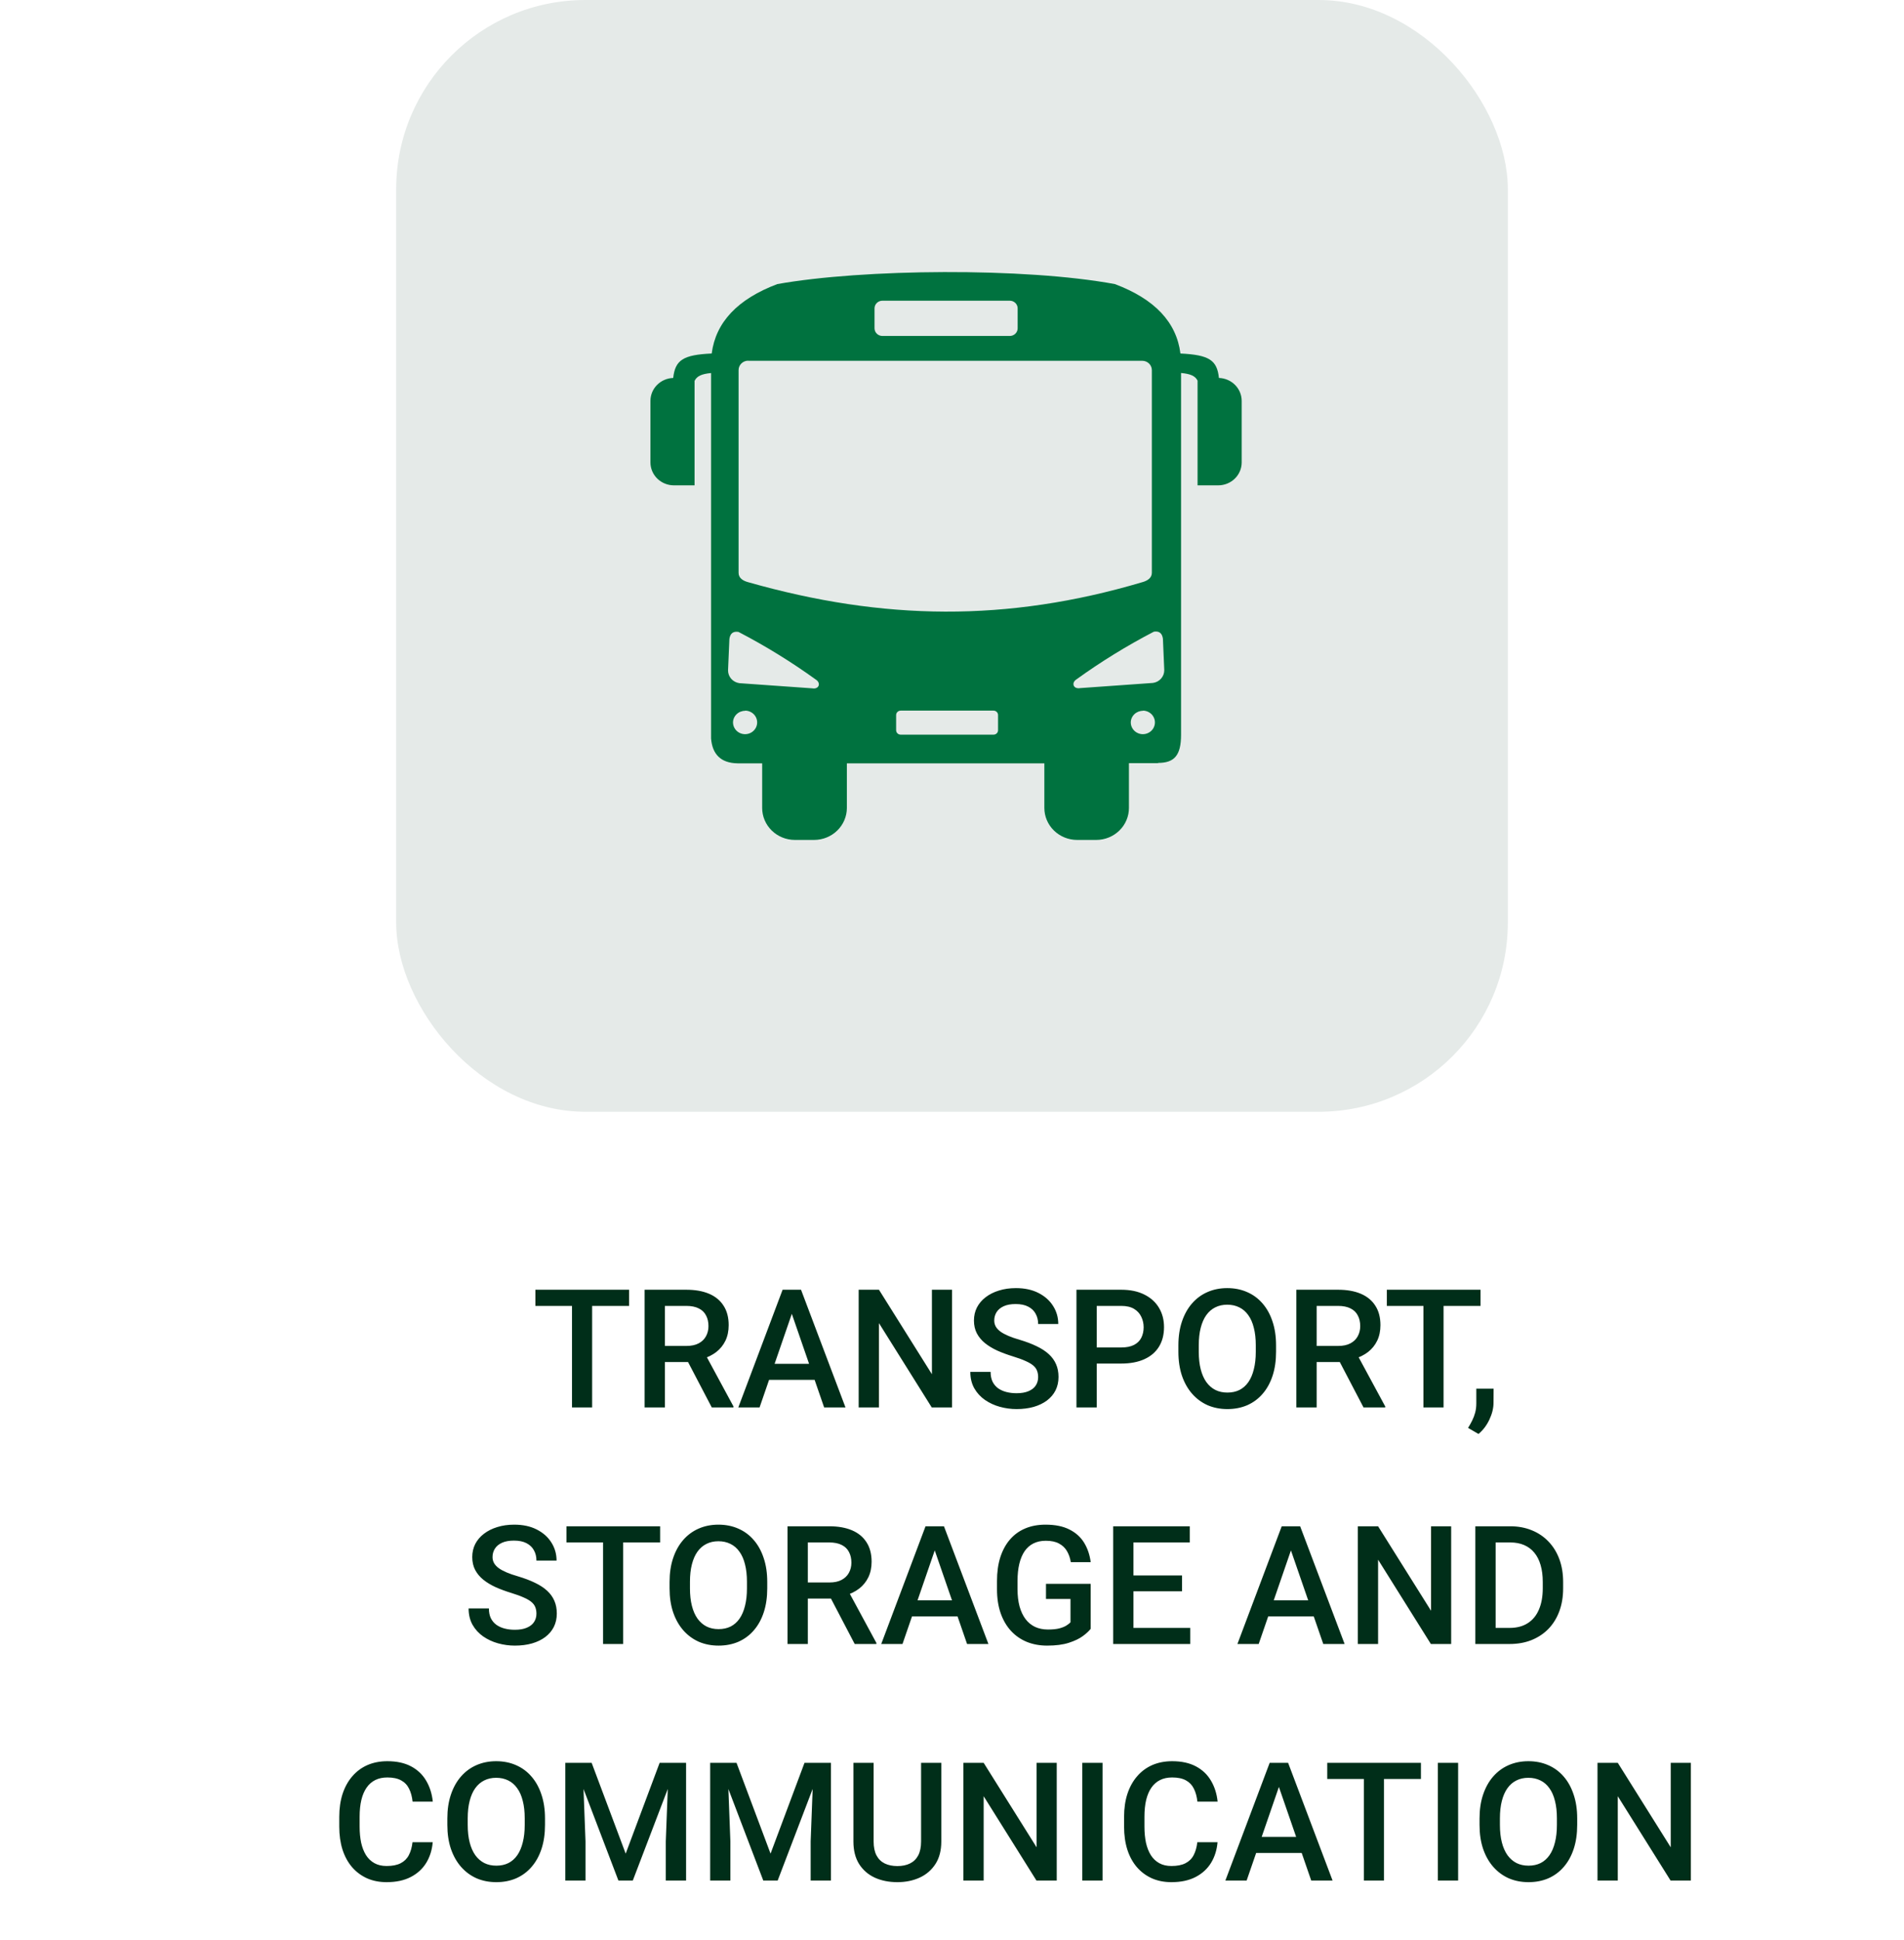 <svg width="161" height="164" viewBox="0 0 161 164" fill="none" xmlns="http://www.w3.org/2000/svg">
<rect x="33.5" width="94" height="94" rx="16" fill="#E5EAE8"/>
<path d="M50.07 109.047V119H48.368V109.047H50.07ZM53.194 109.047V110.414H45.272V109.047H53.194ZM54.507 109.047H58.027C58.784 109.047 59.429 109.161 59.962 109.389C60.495 109.617 60.903 109.954 61.185 110.4C61.473 110.842 61.616 111.389 61.616 112.041C61.616 112.538 61.525 112.975 61.343 113.354C61.16 113.732 60.903 114.051 60.57 114.311C60.238 114.566 59.841 114.764 59.381 114.905L58.861 115.158H55.696L55.683 113.798H58.055C58.465 113.798 58.807 113.725 59.08 113.579C59.353 113.433 59.559 113.235 59.695 112.984C59.837 112.729 59.907 112.442 59.907 112.123C59.907 111.777 59.839 111.476 59.702 111.221C59.57 110.961 59.365 110.763 59.087 110.626C58.809 110.485 58.456 110.414 58.027 110.414H56.223V119H54.507V109.047ZM60.188 119L57.85 114.529L59.648 114.522L62.02 118.911V119H60.188ZM67.201 110.373L64.228 119H62.43L66.176 109.047H67.324L67.201 110.373ZM69.689 119L66.709 110.373L66.579 109.047H67.734L71.494 119H69.689ZM69.546 115.309V116.669H64.132V115.309H69.546ZM80.504 109.047V119H78.788L74.324 111.87V119H72.608V109.047H74.324L78.802 116.19V109.047H80.504ZM87.784 116.437C87.784 116.231 87.752 116.049 87.689 115.89C87.629 115.73 87.522 115.584 87.367 115.452C87.212 115.32 86.993 115.192 86.711 115.069C86.433 114.942 86.078 114.812 85.644 114.68C85.171 114.534 84.733 114.372 84.332 114.194C83.936 114.012 83.589 113.802 83.293 113.565C82.997 113.324 82.767 113.048 82.603 112.738C82.439 112.424 82.356 112.062 82.356 111.651C82.356 111.246 82.441 110.877 82.609 110.544C82.783 110.211 83.026 109.924 83.341 109.683C83.66 109.437 84.036 109.247 84.469 109.115C84.902 108.979 85.38 108.91 85.904 108.91C86.643 108.91 87.278 109.047 87.811 109.32C88.349 109.594 88.762 109.961 89.049 110.421C89.341 110.881 89.486 111.389 89.486 111.945H87.784C87.784 111.617 87.713 111.328 87.572 111.077C87.436 110.822 87.226 110.621 86.943 110.476C86.665 110.33 86.312 110.257 85.884 110.257C85.478 110.257 85.141 110.318 84.872 110.441C84.603 110.564 84.403 110.731 84.27 110.94C84.138 111.15 84.072 111.387 84.072 111.651C84.072 111.838 84.116 112.009 84.202 112.164C84.289 112.314 84.421 112.456 84.599 112.588C84.776 112.715 85 112.836 85.269 112.95C85.537 113.064 85.854 113.174 86.219 113.278C86.77 113.442 87.251 113.625 87.661 113.825C88.071 114.021 88.413 114.244 88.686 114.495C88.96 114.746 89.165 115.031 89.302 115.35C89.439 115.664 89.507 116.022 89.507 116.423C89.507 116.842 89.422 117.22 89.254 117.558C89.085 117.89 88.844 118.175 88.529 118.412C88.219 118.645 87.846 118.825 87.408 118.952C86.975 119.075 86.492 119.137 85.959 119.137C85.481 119.137 85.009 119.073 84.544 118.945C84.084 118.818 83.664 118.624 83.286 118.364C82.908 118.1 82.607 117.772 82.384 117.38C82.16 116.983 82.049 116.521 82.049 115.992H83.765C83.765 116.316 83.819 116.591 83.929 116.819C84.043 117.047 84.2 117.234 84.4 117.38C84.601 117.521 84.833 117.626 85.098 117.694C85.367 117.763 85.654 117.797 85.959 117.797C86.36 117.797 86.695 117.74 86.964 117.626C87.237 117.512 87.442 117.353 87.579 117.147C87.716 116.942 87.784 116.705 87.784 116.437ZM94.805 115.288H92.214V113.928H94.805C95.256 113.928 95.62 113.855 95.898 113.709C96.176 113.563 96.379 113.363 96.507 113.107C96.639 112.848 96.705 112.551 96.705 112.219C96.705 111.904 96.639 111.61 96.507 111.337C96.379 111.059 96.176 110.836 95.898 110.667C95.62 110.498 95.256 110.414 94.805 110.414H92.74V119H91.024V109.047H94.805C95.575 109.047 96.229 109.184 96.767 109.457C97.309 109.726 97.721 110.1 98.004 110.578C98.287 111.052 98.428 111.594 98.428 112.205C98.428 112.848 98.287 113.399 98.004 113.859C97.721 114.32 97.309 114.673 96.767 114.919C96.229 115.165 95.575 115.288 94.805 115.288ZM107.902 113.75V114.297C107.902 115.049 107.804 115.723 107.608 116.32C107.412 116.917 107.132 117.425 106.768 117.845C106.408 118.264 105.975 118.585 105.469 118.809C104.963 119.027 104.402 119.137 103.787 119.137C103.176 119.137 102.618 119.027 102.112 118.809C101.611 118.585 101.176 118.264 100.807 117.845C100.438 117.425 100.15 116.917 99.945 116.32C99.745 115.723 99.644 115.049 99.644 114.297V113.75C99.644 112.998 99.745 112.326 99.945 111.733C100.146 111.136 100.428 110.628 100.793 110.209C101.162 109.785 101.597 109.464 102.099 109.245C102.604 109.022 103.163 108.91 103.773 108.91C104.389 108.91 104.949 109.022 105.455 109.245C105.961 109.464 106.396 109.785 106.761 110.209C107.125 110.628 107.406 111.136 107.602 111.733C107.802 112.326 107.902 112.998 107.902 113.75ZM106.187 114.297V113.736C106.187 113.18 106.132 112.69 106.022 112.267C105.918 111.838 105.76 111.48 105.551 111.193C105.346 110.902 105.093 110.683 104.792 110.537C104.491 110.387 104.152 110.312 103.773 110.312C103.395 110.312 103.058 110.387 102.762 110.537C102.465 110.683 102.213 110.902 102.003 111.193C101.798 111.48 101.641 111.838 101.531 112.267C101.422 112.69 101.367 113.18 101.367 113.736V114.297C101.367 114.853 101.422 115.345 101.531 115.773C101.641 116.202 101.8 116.564 102.01 116.86C102.224 117.152 102.479 117.373 102.775 117.523C103.072 117.669 103.409 117.742 103.787 117.742C104.17 117.742 104.509 117.669 104.806 117.523C105.102 117.373 105.353 117.152 105.558 116.86C105.763 116.564 105.918 116.202 106.022 115.773C106.132 115.345 106.187 114.853 106.187 114.297ZM109.618 109.047H113.139C113.895 109.047 114.54 109.161 115.073 109.389C115.606 109.617 116.014 109.954 116.297 110.4C116.584 110.842 116.728 111.389 116.728 112.041C116.728 112.538 116.636 112.975 116.454 113.354C116.272 113.732 116.014 114.051 115.682 114.311C115.349 114.566 114.952 114.764 114.492 114.905L113.973 115.158H110.808L110.794 113.798H113.166C113.576 113.798 113.918 113.725 114.191 113.579C114.465 113.433 114.67 113.235 114.807 112.984C114.948 112.729 115.019 112.442 115.019 112.123C115.019 111.777 114.95 111.476 114.813 111.221C114.681 110.961 114.476 110.763 114.198 110.626C113.92 110.485 113.567 110.414 113.139 110.414H111.334V119H109.618V109.047ZM115.299 119L112.961 114.529L114.759 114.522L117.131 118.911V119H115.299ZM122.066 109.047V119H120.364V109.047H122.066ZM125.19 109.047V110.414H117.268V109.047H125.19ZM126.298 117.414L126.291 118.59C126.291 119.055 126.175 119.533 125.942 120.025C125.71 120.518 125.402 120.923 125.02 121.242L124.138 120.729C124.265 120.524 124.382 120.317 124.486 120.107C124.591 119.898 124.675 119.674 124.739 119.438C124.803 119.201 124.835 118.938 124.835 118.651V117.414H126.298ZM45.36 136.437C45.36 136.231 45.328 136.049 45.265 135.89C45.205 135.73 45.098 135.584 44.943 135.452C44.788 135.32 44.57 135.192 44.287 135.069C44.009 134.942 43.654 134.812 43.221 134.68C42.747 134.534 42.309 134.372 41.908 134.194C41.512 134.012 41.165 133.802 40.869 133.565C40.573 133.324 40.343 133.048 40.179 132.738C40.015 132.424 39.933 132.062 39.933 131.651C39.933 131.246 40.017 130.877 40.185 130.544C40.359 130.211 40.602 129.924 40.917 129.683C41.236 129.437 41.612 129.247 42.045 129.115C42.478 128.979 42.956 128.91 43.48 128.91C44.219 128.91 44.855 129.047 45.388 129.32C45.925 129.594 46.338 129.961 46.625 130.421C46.917 130.881 47.062 131.389 47.062 131.945H45.36C45.36 131.617 45.29 131.328 45.148 131.077C45.012 130.822 44.802 130.621 44.52 130.476C44.242 130.33 43.888 130.257 43.46 130.257C43.054 130.257 42.717 130.318 42.448 130.441C42.179 130.564 41.979 130.731 41.847 130.94C41.715 131.15 41.648 131.387 41.648 131.651C41.648 131.838 41.692 132.009 41.778 132.164C41.865 132.314 41.997 132.456 42.175 132.588C42.352 132.715 42.576 132.836 42.845 132.95C43.114 133.064 43.43 133.174 43.795 133.278C44.346 133.442 44.827 133.625 45.237 133.825C45.648 134.021 45.989 134.244 46.263 134.495C46.536 134.746 46.741 135.031 46.878 135.35C47.015 135.664 47.083 136.022 47.083 136.423C47.083 136.842 46.999 137.22 46.83 137.558C46.661 137.89 46.42 138.175 46.105 138.412C45.796 138.645 45.422 138.825 44.984 138.952C44.551 139.075 44.068 139.137 43.535 139.137C43.057 139.137 42.585 139.073 42.12 138.945C41.66 138.818 41.241 138.624 40.862 138.364C40.484 138.1 40.183 137.772 39.96 137.38C39.737 136.983 39.625 136.521 39.625 135.992H41.341C41.341 136.316 41.395 136.591 41.505 136.819C41.619 137.047 41.776 137.234 41.977 137.38C42.177 137.521 42.41 137.626 42.674 137.694C42.943 137.763 43.23 137.797 43.535 137.797C43.936 137.797 44.271 137.74 44.54 137.626C44.813 137.512 45.019 137.353 45.155 137.147C45.292 136.942 45.36 136.705 45.36 136.437ZM52.695 129.047V139H50.993V129.047H52.695ZM55.819 129.047V130.414H47.897V129.047H55.819ZM64.877 133.75V134.297C64.877 135.049 64.779 135.723 64.583 136.32C64.387 136.917 64.107 137.425 63.742 137.845C63.382 138.264 62.949 138.585 62.443 138.809C61.938 139.027 61.377 139.137 60.762 139.137C60.151 139.137 59.593 139.027 59.087 138.809C58.586 138.585 58.15 138.264 57.781 137.845C57.412 137.425 57.125 136.917 56.92 136.32C56.719 135.723 56.619 135.049 56.619 134.297V133.75C56.619 132.998 56.719 132.326 56.92 131.733C57.12 131.136 57.403 130.628 57.768 130.209C58.137 129.785 58.572 129.464 59.073 129.245C59.579 129.022 60.137 128.91 60.748 128.91C61.363 128.91 61.924 129.022 62.43 129.245C62.935 129.464 63.371 129.785 63.735 130.209C64.1 130.628 64.38 131.136 64.576 131.733C64.777 132.326 64.877 132.998 64.877 133.75ZM63.161 134.297V133.736C63.161 133.18 63.106 132.69 62.997 132.267C62.892 131.838 62.735 131.48 62.525 131.193C62.32 130.902 62.067 130.683 61.767 130.537C61.466 130.387 61.126 130.312 60.748 130.312C60.37 130.312 60.033 130.387 59.736 130.537C59.44 130.683 59.187 130.902 58.977 131.193C58.773 131.48 58.615 131.838 58.506 132.267C58.397 132.69 58.342 133.18 58.342 133.736V134.297C58.342 134.853 58.397 135.345 58.506 135.773C58.615 136.202 58.775 136.564 58.984 136.86C59.199 137.152 59.454 137.373 59.75 137.523C60.046 137.669 60.383 137.742 60.762 137.742C61.145 137.742 61.484 137.669 61.78 137.523C62.077 137.373 62.327 137.152 62.532 136.86C62.737 136.564 62.892 136.202 62.997 135.773C63.106 135.345 63.161 134.853 63.161 134.297ZM66.593 129.047H70.113C70.87 129.047 71.515 129.161 72.048 129.389C72.581 129.617 72.989 129.954 73.272 130.4C73.559 130.842 73.702 131.389 73.702 132.041C73.702 132.538 73.611 132.975 73.429 133.354C73.246 133.732 72.989 134.051 72.656 134.311C72.324 134.566 71.927 134.764 71.467 134.905L70.947 135.158H67.782L67.769 133.798H70.141C70.551 133.798 70.893 133.725 71.166 133.579C71.439 133.433 71.644 133.235 71.781 132.984C71.922 132.729 71.993 132.442 71.993 132.123C71.993 131.777 71.925 131.476 71.788 131.221C71.656 130.961 71.451 130.763 71.173 130.626C70.895 130.485 70.542 130.414 70.113 130.414H68.309V139H66.593V129.047ZM72.273 139L69.936 134.529L71.733 134.522L74.106 138.911V139H72.273ZM79.287 130.373L76.314 139H74.516L78.262 129.047H79.41L79.287 130.373ZM81.775 139L78.795 130.373L78.665 129.047H79.82L83.58 139H81.775ZM81.632 135.309V136.669H76.218V135.309H81.632ZM92.228 133.914V137.715C92.086 137.902 91.865 138.107 91.564 138.33C91.268 138.549 90.874 138.738 90.382 138.897C89.89 139.057 89.277 139.137 88.543 139.137C87.919 139.137 87.347 139.032 86.827 138.822C86.308 138.608 85.859 138.296 85.481 137.886C85.107 137.476 84.817 136.977 84.612 136.389C84.407 135.796 84.305 135.122 84.305 134.365V133.675C84.305 132.923 84.398 132.253 84.585 131.665C84.776 131.073 85.05 130.571 85.405 130.161C85.761 129.751 86.189 129.441 86.69 129.231C87.196 129.017 87.768 128.91 88.406 128.91C89.222 128.91 89.897 129.047 90.43 129.32C90.967 129.589 91.382 129.963 91.674 130.441C91.966 130.92 92.15 131.467 92.228 132.082H90.546C90.491 131.736 90.384 131.426 90.225 131.152C90.07 130.879 89.846 130.665 89.555 130.51C89.268 130.35 88.894 130.271 88.434 130.271C88.037 130.271 87.689 130.346 87.388 130.496C87.087 130.646 86.836 130.868 86.636 131.159C86.44 131.451 86.292 131.806 86.191 132.226C86.091 132.645 86.041 133.123 86.041 133.661V134.365C86.041 134.912 86.098 135.397 86.212 135.821C86.33 136.245 86.499 136.603 86.718 136.895C86.941 137.186 87.212 137.407 87.531 137.558C87.85 137.703 88.21 137.776 88.611 137.776C89.003 137.776 89.325 137.744 89.575 137.681C89.826 137.612 90.024 137.533 90.17 137.441C90.32 137.346 90.436 137.255 90.519 137.168V135.192H88.447V133.914H92.228ZM100.643 137.64V139H95.358V137.64H100.643ZM95.844 129.047V139H94.128V129.047H95.844ZM99.952 133.203V134.543H95.358V133.203H99.952ZM100.608 129.047V130.414H95.358V129.047H100.608ZM109.406 130.373L106.433 139H104.635L108.381 129.047H109.529L109.406 130.373ZM111.895 139L108.914 130.373L108.784 129.047H109.939L113.699 139H111.895ZM111.751 135.309V136.669H106.337V135.309H111.751ZM122.709 129.047V139H120.993L116.529 131.87V139H114.813V129.047H116.529L121.007 136.19V129.047H122.709ZM127.645 139H125.519L125.532 137.64H127.645C128.26 137.64 128.775 137.505 129.189 137.236C129.609 136.967 129.923 136.582 130.133 136.081C130.347 135.58 130.454 134.983 130.454 134.29V133.75C130.454 133.212 130.393 132.736 130.27 132.321C130.151 131.907 129.973 131.558 129.736 131.275C129.504 130.993 129.217 130.779 128.875 130.633C128.538 130.487 128.148 130.414 127.706 130.414H125.478V129.047H127.706C128.367 129.047 128.971 129.159 129.518 129.382C130.064 129.601 130.536 129.917 130.933 130.332C131.334 130.747 131.641 131.243 131.855 131.822C132.07 132.401 132.177 133.048 132.177 133.764V134.29C132.177 135.006 132.07 135.653 131.855 136.231C131.641 136.81 131.334 137.307 130.933 137.722C130.532 138.132 130.053 138.449 129.497 138.672C128.946 138.891 128.328 139 127.645 139ZM126.469 129.047V139H124.753V129.047H126.469ZM34.881 155.76H36.59C36.535 156.411 36.353 156.993 36.043 157.503C35.733 158.009 35.298 158.408 34.737 158.699C34.177 158.991 33.495 159.137 32.693 159.137C32.078 159.137 31.524 159.027 31.032 158.809C30.54 158.585 30.119 158.271 29.768 157.865C29.417 157.455 29.148 156.961 28.961 156.382C28.779 155.803 28.688 155.156 28.688 154.44V153.613C28.688 152.898 28.781 152.251 28.968 151.672C29.159 151.093 29.433 150.599 29.788 150.188C30.144 149.774 30.57 149.457 31.066 149.238C31.568 149.02 32.13 148.91 32.755 148.91C33.548 148.91 34.218 149.056 34.765 149.348C35.312 149.639 35.735 150.043 36.036 150.558C36.342 151.073 36.528 151.663 36.597 152.328H34.888C34.842 151.9 34.742 151.533 34.587 151.228C34.437 150.922 34.213 150.69 33.917 150.53C33.621 150.366 33.233 150.284 32.755 150.284C32.363 150.284 32.021 150.357 31.73 150.503C31.438 150.649 31.194 150.863 30.998 151.146C30.802 151.428 30.654 151.777 30.554 152.191C30.458 152.602 30.41 153.071 30.41 153.6V154.44C30.41 154.942 30.453 155.397 30.54 155.808C30.631 156.213 30.768 156.562 30.95 156.854C31.137 157.145 31.374 157.371 31.661 157.53C31.948 157.69 32.292 157.77 32.693 157.77C33.181 157.77 33.575 157.692 33.876 157.537C34.181 157.382 34.411 157.157 34.566 156.86C34.726 156.56 34.831 156.193 34.881 155.76ZM46.085 153.75V154.297C46.085 155.049 45.987 155.723 45.791 156.32C45.595 156.917 45.315 157.425 44.95 157.845C44.59 158.264 44.157 158.585 43.651 158.809C43.145 159.027 42.585 159.137 41.97 159.137C41.359 159.137 40.801 159.027 40.295 158.809C39.794 158.585 39.358 158.264 38.989 157.845C38.62 157.425 38.333 156.917 38.128 156.32C37.927 155.723 37.827 155.049 37.827 154.297V153.75C37.827 152.998 37.927 152.326 38.128 151.733C38.328 151.136 38.611 150.628 38.976 150.209C39.345 149.785 39.78 149.464 40.281 149.245C40.787 149.022 41.345 148.91 41.956 148.91C42.571 148.91 43.132 149.022 43.638 149.245C44.144 149.464 44.579 149.785 44.943 150.209C45.308 150.628 45.588 151.136 45.784 151.733C45.985 152.326 46.085 152.998 46.085 153.75ZM44.369 154.297V153.736C44.369 153.18 44.315 152.69 44.205 152.267C44.1 151.838 43.943 151.48 43.733 151.193C43.528 150.902 43.275 150.683 42.975 150.537C42.674 150.387 42.334 150.312 41.956 150.312C41.578 150.312 41.241 150.387 40.944 150.537C40.648 150.683 40.395 150.902 40.185 151.193C39.98 151.48 39.823 151.838 39.714 152.267C39.605 152.69 39.55 153.18 39.55 153.736V154.297C39.55 154.853 39.605 155.345 39.714 155.773C39.823 156.202 39.983 156.564 40.192 156.86C40.407 157.152 40.662 157.373 40.958 157.523C41.254 157.669 41.592 157.742 41.97 157.742C42.352 157.742 42.692 157.669 42.988 157.523C43.285 157.373 43.535 157.152 43.74 156.86C43.945 156.564 44.1 156.202 44.205 155.773C44.315 155.345 44.369 154.853 44.369 154.297ZM48.498 149.047H50.029L52.907 156.724L55.778 149.047H57.31L53.509 159H52.292L48.498 149.047ZM47.801 149.047H49.257L49.51 155.691V159H47.801V149.047ZM56.551 149.047H58.014V159H56.298V155.691L56.551 149.047ZM60.748 149.047H62.279L65.157 156.724L68.028 149.047H69.56L65.759 159H64.542L60.748 149.047ZM60.051 149.047H61.507L61.76 155.691V159H60.051V149.047ZM68.801 149.047H70.264V159H68.548V155.691L68.801 149.047ZM77.886 149.047H79.595V155.698C79.595 156.455 79.431 157.088 79.103 157.599C78.774 158.109 78.328 158.494 77.763 158.754C77.202 159.009 76.576 159.137 75.883 159.137C75.167 159.137 74.529 159.009 73.969 158.754C73.408 158.494 72.966 158.109 72.643 157.599C72.324 157.088 72.164 156.455 72.164 155.698V149.047H73.873V155.698C73.873 156.177 73.955 156.571 74.119 156.881C74.283 157.186 74.516 157.412 74.816 157.558C75.117 157.703 75.473 157.776 75.883 157.776C76.293 157.776 76.646 157.703 76.942 157.558C77.243 157.412 77.476 157.186 77.64 156.881C77.804 156.571 77.886 156.177 77.886 155.698V149.047ZM89.356 149.047V159H87.641L83.177 151.87V159H81.461V149.047H83.177L87.654 156.19V149.047H89.356ZM93.232 149.047V159H91.517V149.047H93.232ZM101.244 155.76H102.953C102.898 156.411 102.716 156.993 102.406 157.503C102.096 158.009 101.661 158.408 101.101 158.699C100.54 158.991 99.859 159.137 99.057 159.137C98.441 159.137 97.888 159.027 97.395 158.809C96.903 158.585 96.482 158.271 96.131 157.865C95.78 157.455 95.511 156.961 95.324 156.382C95.142 155.803 95.051 155.156 95.051 154.44V153.613C95.051 152.898 95.144 152.251 95.331 151.672C95.522 151.093 95.796 150.599 96.151 150.188C96.507 149.774 96.933 149.457 97.43 149.238C97.931 149.02 98.494 148.91 99.118 148.91C99.911 148.91 100.581 149.056 101.128 149.348C101.675 149.639 102.099 150.043 102.399 150.558C102.705 151.073 102.892 151.663 102.96 152.328H101.251C101.205 151.9 101.105 151.533 100.95 151.228C100.8 150.922 100.576 150.69 100.28 150.53C99.984 150.366 99.597 150.284 99.118 150.284C98.726 150.284 98.384 150.357 98.093 150.503C97.801 150.649 97.557 150.863 97.361 151.146C97.165 151.428 97.017 151.777 96.917 152.191C96.821 152.602 96.773 153.071 96.773 153.6V154.44C96.773 154.942 96.817 155.397 96.903 155.808C96.995 156.213 97.131 156.562 97.314 156.854C97.5 157.145 97.737 157.371 98.024 157.53C98.311 157.69 98.656 157.77 99.057 157.77C99.544 157.77 99.939 157.692 100.239 157.537C100.545 157.382 100.775 157.157 100.93 156.86C101.089 156.56 101.194 156.193 101.244 155.76ZM108.388 150.373L105.414 159H103.616L107.362 149.047H108.511L108.388 150.373ZM110.876 159L107.896 150.373L107.766 149.047H108.921L112.681 159H110.876ZM110.732 155.309V156.669H105.318V155.309H110.732ZM117.028 149.047V159H115.326V149.047H117.028ZM120.152 149.047V150.414H112.229V149.047H120.152ZM123.297 149.047V159H121.581V149.047H123.297ZM133.366 153.75V154.297C133.366 155.049 133.268 155.723 133.072 156.32C132.876 156.917 132.596 157.425 132.231 157.845C131.871 158.264 131.438 158.585 130.933 158.809C130.427 159.027 129.866 159.137 129.251 159.137C128.64 159.137 128.082 159.027 127.576 158.809C127.075 158.585 126.64 158.264 126.271 157.845C125.901 157.425 125.614 156.917 125.409 156.32C125.209 155.723 125.108 155.049 125.108 154.297V153.75C125.108 152.998 125.209 152.326 125.409 151.733C125.61 151.136 125.892 150.628 126.257 150.209C126.626 149.785 127.061 149.464 127.562 149.245C128.068 149.022 128.627 148.91 129.237 148.91C129.853 148.91 130.413 149.022 130.919 149.245C131.425 149.464 131.86 149.785 132.225 150.209C132.589 150.628 132.869 151.136 133.065 151.733C133.266 152.326 133.366 152.998 133.366 153.75ZM131.65 154.297V153.736C131.65 153.18 131.596 152.69 131.486 152.267C131.382 151.838 131.224 151.48 131.015 151.193C130.81 150.902 130.557 150.683 130.256 150.537C129.955 150.387 129.616 150.312 129.237 150.312C128.859 150.312 128.522 150.387 128.226 150.537C127.929 150.683 127.676 150.902 127.467 151.193C127.262 151.48 127.104 151.838 126.995 152.267C126.886 152.69 126.831 153.18 126.831 153.736V154.297C126.831 154.853 126.886 155.345 126.995 155.773C127.104 156.202 127.264 156.564 127.474 156.86C127.688 157.152 127.943 157.373 128.239 157.523C128.535 157.669 128.873 157.742 129.251 157.742C129.634 157.742 129.973 157.669 130.27 157.523C130.566 157.373 130.816 157.152 131.021 156.86C131.227 156.564 131.382 156.202 131.486 155.773C131.596 155.345 131.65 154.853 131.65 154.297ZM142.978 149.047V159H141.262L136.798 151.87V159H135.082V149.047H136.798L141.275 156.19V149.047H142.978Z" fill="#002E19"/>
<g clip-path="url(#clip0_705_1630)">
<path fill-rule="evenodd" clip-rule="evenodd" d="M97.928 64.524H95.462V68.305C95.463 68.66 95.393 69.012 95.254 69.34C95.116 69.669 94.913 69.967 94.656 70.219C94.4 70.47 94.095 70.67 93.759 70.807C93.423 70.944 93.063 71.015 92.699 71.016H91.072C90.34 71.013 89.639 70.728 89.122 70.223C88.604 69.719 88.312 69.035 88.309 68.321V64.54H71.61V68.321C71.606 69.037 71.313 69.722 70.793 70.227C70.272 70.732 69.569 71.016 68.835 71.016H67.207C66.476 71.013 65.775 70.728 65.258 70.223C64.742 69.718 64.45 69.035 64.448 68.321V64.54H62.365C60.925 64.516 60.233 63.746 60.127 62.441V31.54C59.313 31.619 58.927 31.802 58.731 32.206V41.036H56.982C56.456 41.035 55.953 40.831 55.582 40.468C55.21 40.106 55.001 39.615 55 39.103V33.889C55.002 33.386 55.203 32.904 55.562 32.544C55.921 32.183 56.41 31.973 56.925 31.956C57.092 30.441 57.763 30 60.18 29.889C60.524 27.243 62.373 25.287 65.726 24.02C72.94 22.73 86.628 22.603 94.274 24.02C97.643 25.286 99.482 27.242 99.816 29.889C102.257 30.008 102.913 30.452 103.071 31.956C103.586 31.973 104.075 32.183 104.434 32.544C104.792 32.904 104.994 33.386 104.996 33.889V39.103C104.995 39.615 104.786 40.106 104.414 40.468C104.043 40.831 103.54 41.035 103.014 41.036H101.265V32.182C101.069 31.786 100.667 31.611 99.869 31.536V62.123C99.869 63.893 99.283 64.504 97.924 64.504L97.928 64.524ZM61.563 56.679L61.677 54.024C61.742 53.559 61.995 53.353 62.446 53.429C64.727 54.616 66.915 55.965 68.993 57.464C69.437 57.75 69.262 58.302 68.676 58.198L62.52 57.762C62.253 57.724 62.009 57.594 61.833 57.395C61.657 57.196 61.562 56.941 61.563 56.679ZM76.159 60.083H84.012C84.114 60.083 84.211 60.123 84.282 60.193C84.354 60.263 84.394 60.357 84.394 60.456V61.742C84.394 61.841 84.354 61.936 84.282 62.006C84.211 62.076 84.114 62.115 84.012 62.115H76.159C76.057 62.115 75.96 62.076 75.888 62.006C75.817 61.936 75.776 61.841 75.776 61.742V60.456C75.776 60.357 75.817 60.263 75.888 60.193C75.96 60.123 76.057 60.083 76.159 60.083ZM96.646 60.083C96.847 60.085 97.043 60.144 97.21 60.254C97.376 60.364 97.506 60.519 97.582 60.7C97.659 60.881 97.679 61.081 97.64 61.273C97.601 61.465 97.505 61.642 97.363 61.781C97.222 61.92 97.041 62.015 96.844 62.055C96.647 62.094 96.443 62.077 96.257 62.003C96.07 61.93 95.91 61.805 95.796 61.643C95.683 61.482 95.62 61.291 95.617 61.095C95.617 60.832 95.724 60.579 95.915 60.392C96.105 60.206 96.364 60.1 96.634 60.099L96.646 60.083ZM63.016 60.083C63.217 60.086 63.412 60.146 63.578 60.256C63.744 60.366 63.873 60.522 63.949 60.703C64.025 60.884 64.044 61.083 64.005 61.275C63.965 61.467 63.869 61.644 63.727 61.782C63.586 61.921 63.405 62.016 63.208 62.055C63.012 62.094 62.807 62.076 62.621 62.003C62.435 61.93 62.275 61.804 62.162 61.643C62.048 61.481 61.986 61.291 61.982 61.095C61.982 60.831 62.09 60.578 62.282 60.391C62.473 60.204 62.733 60.099 63.004 60.099L63.016 60.083ZM98.449 56.659L98.335 54.004C98.27 53.54 98.018 53.333 97.57 53.409C95.287 54.595 93.098 55.944 91.019 57.444C90.575 57.73 90.75 58.282 91.336 58.179L97.493 57.742C97.76 57.706 98.004 57.575 98.18 57.376C98.356 57.177 98.451 56.922 98.449 56.659ZM74.609 25.425H85.391C85.566 25.426 85.733 25.494 85.856 25.614C85.98 25.734 86.05 25.897 86.051 26.067V27.762C86.05 27.932 85.98 28.095 85.856 28.215C85.733 28.336 85.566 28.404 85.391 28.405H74.609C74.434 28.404 74.267 28.336 74.144 28.215C74.02 28.095 73.95 27.932 73.949 27.762V26.067C73.95 25.897 74.02 25.734 74.144 25.614C74.267 25.494 74.434 25.426 74.609 25.425ZM63.268 30.504H96.585C96.801 30.504 97.008 30.588 97.161 30.736C97.313 30.885 97.399 31.087 97.399 31.298V48.432C97.399 48.861 97.037 49.103 96.585 49.226C85.155 52.611 74.694 52.472 63.268 49.226C62.817 49.107 62.454 48.869 62.454 48.432V31.29C62.454 31.079 62.54 30.877 62.693 30.729C62.845 30.58 63.052 30.496 63.268 30.496V30.504Z" fill="#00723F"/>
</g>
<defs>
<clipPath id="clip0_705_1630">
<rect width="50" height="48" fill="white" transform="translate(55 23)"/>
</clipPath>
</defs>
</svg>

